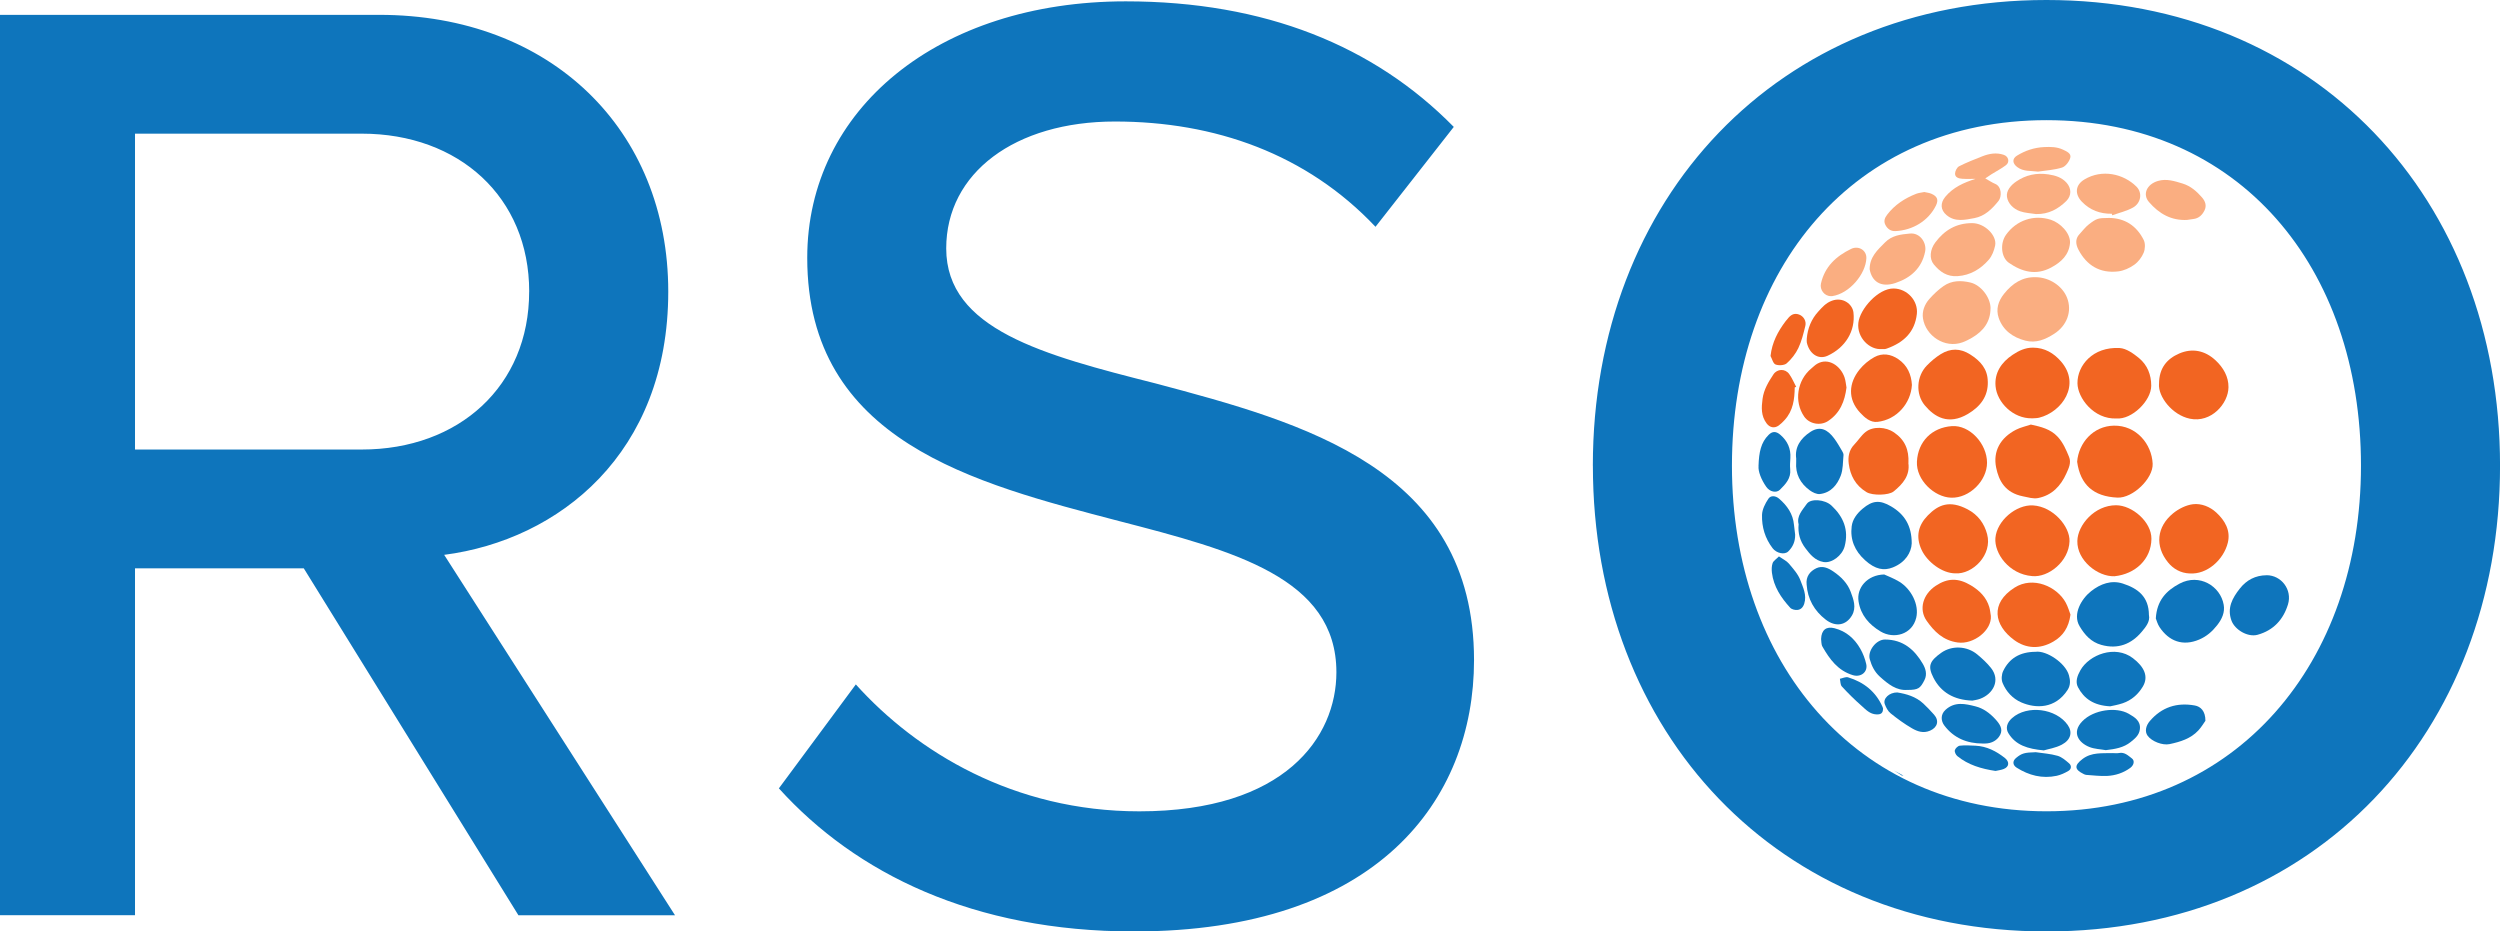 <?xml version="1.0" encoding="UTF-8"?><svg id="Layer_2" xmlns="http://www.w3.org/2000/svg" viewBox="0 0 648.29 241.54"><defs><style>.cls-1{fill:#f26522;}.cls-2{fill:#0e75bc;}.cls-3{fill:#faae81;}</style></defs><g id="Color"><path class="cls-2" d="M612.24,120.77c0,51.11-32.2,89.61-81.56,89.61s-81.56-38.51-81.56-89.61,31.5-89.61,81.56-89.61,81.56,38.16,81.56,89.61m-199.18,0c0,69.31,47.96,120.77,117.62,120.77s117.62-51.46,117.62-120.77S600.33,0,530.67,0s-117.62,51.46-117.62,120.77m-211.08,83.66c19.95,22.05,50.41,37.11,92.06,37.11,63.01,0,88.21-33.96,88.21-70.36,0-49.71-44.46-61.61-82.61-71.76-29.06-7.35-54.26-14-54.26-35,0-19.6,17.85-32.91,43.76-32.91s49.71,8.4,67.56,27.3l20.3-25.9C356.35,11.9,328,.35,291.94,.35c-48.66,0-82.61,28-82.61,66.51,0,47.61,43.41,58.46,80.86,68.26,29.75,7.7,56.36,14.7,56.36,39.21,0,16.8-13.3,36.06-51.11,36.06-32.55,0-57.76-15.4-73.51-32.91l-19.95,26.95ZM137.22,75.61c0,24.5-18.2,40.96-43.41,40.96H35.01V34.66h58.81c25.2,0,43.41,16.45,43.41,40.96m-2.8,161.72h40.61l-59.86-93.46c29.75-3.85,58.11-26.25,58.11-68.26S142.82,3.85,98.36,3.85H0V237.33H35.01v-89.96h43.76l55.66,89.96Z"/><path class="cls-1" d="M538.63,119.78c.4-5,4.22-9.3,9.52-9.4,5.82-.11,9.83,4.74,10.07,9.86,.17,3.86-5.17,8.98-9.13,8.8-6.24-.28-9.62-3.35-10.45-9.27"/><path class="cls-1" d="M526.61,110.09c2.67,.58,5.11,1.16,6.98,3.17,1.41,1.53,2.18,3.35,2.94,5.2,.64,1.56-.08,2.95-.7,4.34-1.45,3.22-3.71,5.65-7.36,6.36-1.21,.24-2.59-.2-3.86-.45-4.7-.93-6.29-4.11-6.97-7.43-.88-4.25,1.09-7.77,5.15-9.85,1.19-.61,2.57-.9,3.83-1.33"/><path class="cls-1" d="M548.32,149.43c-4.31,.16-9.76-4.09-9.63-9.15,.1-4.14,4.46-9.27,10.04-9.26,4.18,0,9.21,4.3,9.17,8.71-.05,5.29-4.16,9.14-9.58,9.7"/><path class="cls-1" d="M548.82,108.52c-5.89,.24-10.07-5.36-10.1-9.14-.04-4.6,3.97-9.51,10.94-9.13,1.73,.1,3.59,1.43,5.03,2.62,2.17,1.8,3.16,4.32,3.16,7.15,0,3.91-5.05,8.85-9.02,8.49"/><path class="cls-1" d="M526.97,149.39c-6.02-.48-9.86-5.92-9.53-9.88,.38-4.49,5.38-8.7,9.75-8.45,5.22,.3,9.6,5.47,9.47,9.3-.17,5.23-5.47,9.46-9.7,9.03"/><path class="cls-1" d="M526.91,108.48c-4.91,.08-9.05-4.14-9.43-8.32-.31-3.45,1.48-6.21,4.47-8.18,1.58-1.04,3.2-1.83,5.2-1.83,3.08,0,5.45,1.45,7.3,3.58,5.25,6.04,.24,13.13-5.69,14.59-.59,.14-1.22,.12-1.84,.17"/><path class="cls-1" d="M515.27,119.99c0,4.66-4.54,9.22-9.3,9.07-4.37-.14-9.12-4.6-8.88-9.35,.27-5.25,3.89-8.83,9.05-9.21,4.65-.34,9.13,4.58,9.13,9.49"/><path class="cls-1" d="M507.05,148.68c-3.43,0-7.3-2.99-8.74-6.07-1.63-3.5-.85-6.46,1.62-8.97,2.69-2.73,5.57-4.04,10.29-1.57,2.76,1.45,4.34,3.72,5.07,6.44,1.44,5.33-3.73,10.47-8.25,10.17"/><path class="cls-1" d="M559.87,99.54c0-4.14,2.11-6.52,5.24-7.87,3.39-1.46,6.67-.78,9.41,1.76,2.05,1.9,3.39,4.29,3.36,6.98-.04,4.26-4.49,9.32-10,8.17-4.62-.96-8.28-5.76-8.02-9.05"/><path class="cls-1" d="M515.47,98.94c.11,3.88-1.96,6.51-5.17,8.41-5.08,3-8.7,.74-11.18-2.25-2.44-2.94-2.13-7.57,.55-10.32,1.08-1.1,2.28-2.13,3.59-2.94,2.51-1.56,5.06-1.57,7.64,.07,2.68,1.7,4.54,3.79,4.56,7.04"/><path class="cls-1" d="M567.81,148.71c-2.36-.09-4.28-1.22-5.64-2.91-3.4-4.2-2.9-9.2,1.34-12.68,1.43-1.17,3.37-2.15,5.18-2.37,2.15-.25,4.38,.64,6.03,2.16,2.28,2.1,3.75,4.7,2.99,7.82-1.08,4.43-5.4,8.31-9.9,7.97"/><path class="cls-3" d="M527.89,71.88c3.61,.04,6.94,2.3,8.13,5.33,1.38,3.53-.06,7.25-3.34,9.35-2.32,1.49-4.71,2.49-7.46,1.78-3.26-.84-5.84-2.71-6.93-5.91-.75-2.23-.14-4.32,1.39-6.24,2.17-2.73,4.81-4.41,8.2-4.31"/><path class="cls-1" d="M536.91,159.39c-.46,3.34-1.92,5.52-4.46,6.99-3.45,2-7.04,1.86-10.13-.4-5.25-3.85-6.29-9.54,.09-13.6,4.8-3.06,11.01-.29,13.29,3.93,.58,1.08,.91,2.29,1.21,3.08"/><path class="cls-2" d="M557.26,159.52c.33,1.69-.83,3.05-1.84,4.27-2.7,3.24-6.21,4.65-10.52,3.44-2.65-.74-4.27-2.56-5.63-4.84-1.9-3.18,.56-7.18,2.98-9.08,2.43-1.91,5.24-2.95,8.24-1.98,3.86,1.25,6.74,3.37,6.76,8.18"/><path class="cls-3" d="M516.17,79.94c0,3.49-1.84,5.92-4.81,7.65-.78,.45-1.59,.87-2.44,1.18-4.65,1.68-9.55-1.72-10.26-6.18-.29-1.82,.4-3.66,1.67-5.08,1.1-1.23,2.32-2.41,3.69-3.35,2.1-1.45,4.5-1.48,6.97-.89,2.66,.64,5.17,3.8,5.19,6.67"/><path class="cls-1" d="M516.26,159.72c.28,3.72-4.46,7.45-8.58,6.89-3.83-.52-6.13-2.88-8.07-5.63-2.1-3-.95-6.88,2.35-9.07,3.13-2.08,5.89-2.06,9.14-.11,2.26,1.36,3.99,3.09,4.75,5.61,.22,.75,.28,1.54,.41,2.31"/><path class="cls-2" d="M559.04,160.35c.27-4.6,2.65-7.16,6.18-9.02,5.12-2.7,10.58,.65,11.42,5.49,.34,1.94-.42,3.69-1.7,5.31-1.27,1.62-2.72,2.89-4.64,3.71-4.26,1.82-7.86,.44-10.29-3.21-.53-.8-.78-1.79-.98-2.28"/><path class="cls-1" d="M494.87,120.04c.46,3.22-1.39,5.45-3.85,7.42-1.23,.98-5.42,1.11-7,.16-2.92-1.76-4.21-4.35-4.61-7.35-.23-1.7,.03-3.56,1.44-5,1.01-1.04,1.78-2.33,2.9-3.23,1.96-1.57,5.29-1.36,7.4,.09,2.87,1.97,3.89,4.53,3.74,7.92"/><path class="cls-2" d="M495.74,140.91c-.1,2.35-1.64,4.95-4.92,6.24-2.29,.9-4.52,.54-7.2-1.89-2.66-2.41-3.88-5.32-3.45-8.77,.23-1.84,1.38-3.34,2.82-4.56,2.59-2.19,4.48-2.33,7.41-.61,3.48,2.04,5.34,5,5.34,9.58"/><path class="cls-1" d="M495.79,99.82c-.27,4.75-3.92,9.01-8.93,9.58-1.86,.21-3.3-1.1-4.48-2.36-3.33-3.55-2.96-7.74-.18-11.2,1.03-1.28,2.39-2.43,3.85-3.23,2.07-1.14,4.27-.81,6.23,.54,2.37,1.64,3.35,3.98,3.51,6.66"/><path class="cls-3" d="M546.76,56.51c4.29,0,7.3,2.08,9.13,5.7,.46,.91,.4,2.35,0,3.32-.49,1.19-1.4,2.39-2.46,3.14-1.19,.85-2.71,1.54-4.16,1.71-4.75,.56-8.17-1.58-10.29-5.62-.66-1.27-.95-2.77,.27-4.05,.8-.84,1.49-1.81,2.4-2.51,2.09-1.61,2.42-1.65,5.1-1.68"/><path class="cls-2" d="M527.87,169.02c2.8-.39,7.78,2.91,8.65,6.13,.35,1.27,.44,2.53-.38,3.79-3.19,4.89-8.22,4.83-11.97,3.21-2.25-.97-3.94-2.81-4.86-5.04-.37-.89-.28-2.21,.14-3.09,1.57-3.28,4.31-4.98,8.42-5"/><path class="cls-3" d="M536.79,62.97c-.25,3.12-2.28,5.01-4.9,6.41-3.93,2.11-7.57,1.12-10.97-1.24-2.02-1.41-2.32-5.03-.72-7.27,2.67-3.74,7.2-5.32,11.64-3.87,2.36,.77,5.06,3.4,4.95,5.97"/><path class="cls-2" d="M547.2,183.16c-4.26-.21-6.79-1.99-8.34-4.94-.76-1.43-.17-3.01,.62-4.41,2.27-4.02,8.98-6.66,13.61-3.14,2.98,2.27,4.12,4.78,2.58,7.37-1.19,1.99-2.92,3.54-5.21,4.32-1.26,.43-2.6,.65-3.25,.8"/><path class="cls-3" d="M514.84,46.28c.98,.54,1.72,1.06,2.54,1.4,1.74,.71,1.72,3.33,.9,4.38-1.65,2.08-3.58,4-6.28,4.5-2.4,.44-5.01,1.1-7.24-.79-1.59-1.34-1.64-3.13-.32-4.73,2.06-2.48,4.81-3.69,7.86-4.66-1.15,0-2.3,.06-3.45-.02-.9-.06-1.92-.33-1.87-1.39,.03-.65,.5-1.58,1.06-1.86,1.96-.99,4.02-1.8,6.07-2.6,1.78-.69,3.61-1,5.5-.36,1.25,.42,1.61,1.89,.56,2.69-1.16,.88-2.48,1.55-3.72,2.33-.5,.32-.99,.66-1.63,1.09"/><path class="cls-1" d="M487.99,90.51c-3.12,.3-6.52-2.93-6.09-6.8,.4-3.59,5.16-8.96,9.16-8.9,3.52,.05,6.39,3.19,6.01,6.6-.52,4.69-3.39,7.4-7.74,8.96-.18,.06-.37,.13-.56,.15-.32,.02-.65,0-.79,0"/><path class="cls-2" d="M488.6,148.97c.88,.41,2.48,1,3.91,1.87,3.11,1.89,5.2,5.98,4.4,9.34-1.04,4.38-5.81,5.64-9.27,3.56-2.97-1.79-5.13-4.23-5.69-7.8-.55-3.47,2.22-6.86,6.65-6.97"/><path class="cls-2" d="M587.77,149.16c3.81,.01,6.7,3.75,5.54,7.57-1.18,3.87-3.72,6.73-7.89,7.88-2.53,.7-5.92-1.3-6.78-3.72-1.16-3.26,.25-5.81,2.17-8.25,1.75-2.23,4.05-3.45,6.97-3.47"/><path class="cls-3" d="M507.64,71.61c-2.73,.2-4.62-1.15-6.18-3.05-1.21-1.48-1.01-3.82,.4-5.7,2.36-3.16,5.42-5.01,9.57-5,3.27,.01,6.47,3.25,5.94,5.82-.27,1.28-.79,2.68-1.64,3.66-2.09,2.4-4.74,4.04-8.09,4.27"/><path class="cls-2" d="M511.47,181.68c-4.84-.16-8.17-2.18-10.09-5.92-1.54-3.01-1.03-4.31,1.98-6.46,2.78-1.99,6.7-1.81,9.37,.4,1.3,1.08,2.58,2.25,3.61,3.57,2.45,3.14,.52,6.67-2.84,7.93-.77,.29-1.62,.39-2.04,.48"/><path class="cls-2" d="M465.79,118.97c-.43-2.96,1.08-5.29,3.72-7,2.5-1.61,4.43-.54,6.08,1.66,.8,1.06,1.45,2.22,2.12,3.36,.19,.31,.37,.71,.34,1.04-.18,1.8-.09,3.71-.73,5.35-.91,2.35-2.55,4.4-5.4,4.73-.83,.1-1.9-.44-2.63-.97-2.48-1.82-3.75-4.26-3.51-7.35,.01-.19,0-.38,0-.83"/><path class="cls-1" d="M478.83,100.46c-.45,3.59-1.65,6.64-4.77,8.71-1.98,1.32-4.87,.79-6.2-1.14-2.69-3.9-1.86-9.44,1.88-12.51,.49-.4,.94-.88,1.49-1.19,2.9-1.68,6.06,.53,7.09,3.54,.29,.85,.35,1.78,.5,2.59"/><path class="cls-2" d="M466.41,135.95c-.57-2.14,.98-3.66,2.13-5.31,1-1.43,4.66-1.14,6.36,.43,3.15,2.92,4.55,6.37,3.45,10.58-.64,2.44-3.36,4.46-5.48,4.09-2.23-.39-3.5-1.99-4.73-3.62-1.35-1.8-1.95-3.81-1.73-6.17"/><path class="cls-3" d="M484.83,69.82c0-3.22,2.07-5.01,3.99-6.96,1.81-1.84,4.12-2.08,6.49-2.3,2.63-.24,4.35,2.44,3.91,4.66-.85,4.3-3.73,6.87-7.77,8.19-3.8,1.24-6.07-.48-6.62-3.6"/><path class="cls-2" d="M494.67,178.9c-2.9,.25-5.07-1.52-7.19-3.43-1.38-1.25-2.13-2.79-2.62-4.52-.61-2.14,1.64-5.11,3.93-5.11,4.72,0,7.7,2.66,9.83,6.31,.67,1.15,1.21,2.66,.42,4.22-1.07,2.11-1.59,2.54-4.36,2.54"/><path class="cls-3" d="M547.63,55.43c-3.05,.04-5.64-.93-7.75-3.1-1.94-2.01-1.74-4.38,.67-5.81,4.55-2.71,10.09-1.48,13.46,1.87,1.6,1.59,1.22,4.27-.92,5.45-1.64,.91-3.56,1.34-5.35,1.99-.04-.13-.08-.26-.12-.39"/><path class="cls-3" d="M528.03,55.52c-1.4-.23-2.87-.27-4.18-.73-1.75-.61-3.16-2.03-3.41-3.72-.24-1.59,.99-3.04,2.38-3.99,2.5-1.72,5.27-2.32,8.36-1.86,1.84,.28,3.44,.77,4.69,2.14,1.32,1.45,1.35,3.38-.04,4.76-2.13,2.1-4.61,3.45-7.79,3.39"/><path class="cls-1" d="M468.52,87.83c.23-2.66,1.17-5.06,3.01-7.06,1.01-1.1,1.93-2.21,3.53-2.79,2.8-1.03,5.32,.85,5.57,3.06,.55,4.82-2.11,9.09-6.68,11.2-2.55,1.18-4.84-.67-5.42-3.46-.06-.3,0-.63,0-.94"/><path class="cls-2" d="M468.49,151.59c-.23-2.03,.81-3.43,2.51-4.24,1.56-.73,3.04-.09,4.42,.85,2.02,1.37,3.68,3.06,4.5,5.28,.72,1.96,1.54,4.05,.31,6.14-1.5,2.54-4.2,3.06-6.78,1.07-2.99-2.3-4.71-5.37-4.96-9.11"/><path class="cls-2" d="M546.04,194.52c-1.27-.23-2.86-.27-4.23-.81-2.72-1.08-4.72-3.73-1.8-6.71,2.93-2.99,8.79-3.76,12-1.91,1.54,.89,3.17,1.85,2.89,4.05-.19,1.53-1.3,2.4-2.39,3.28-1.8,1.45-3.99,1.83-6.48,2.11"/><path class="cls-2" d="M530.02,194.59c-4.26-.39-7.34-1.36-9.23-4.49-.75-1.24-.38-2.7,.98-3.9,3.93-3.46,11.36-2.52,14.41,1.78,1.3,1.83,.87,3.86-1.51,5.12-1.62,.86-3.57,1.15-4.65,1.48"/><path class="cls-3" d="M567.2,57.03c-4.19,.22-7.34-1.64-9.93-4.63-1.73-1.99-.62-4.61,2.33-5.48,2.21-.65,4.29,.04,6.37,.67,2.12,.65,3.68,2.04,5.07,3.64,.85,.98,1.22,2.14,.62,3.34-.58,1.17-1.47,2.07-2.92,2.23-.51,.06-1.02,.15-1.53,.22"/><path class="cls-2" d="M571.9,186.91c-.42,.58-1.03,1.64-1.85,2.52-1.98,2.13-4.67,2.94-7.45,3.53-1.82,.39-4.63-.7-5.7-2.19-.76-1.05-.48-2.56,.59-3.8,3.07-3.58,7-4.87,11.65-4.03,1.51,.27,2.77,1.43,2.76,3.97"/><path class="cls-2" d="M514.18,192.81c-4.11,0-7.53-1.42-9.99-4.68-.85-1.13-1.06-2.81,.32-4.07,2.42-2.2,5.13-1.55,7.76-.89,2.05,.51,3.74,1.78,5.18,3.35,1.1,1.2,2.02,2.53,1.22,4.05-.74,1.4-2.16,2.22-3.91,2.24-.19,0-.39,0-.58,0"/><path class="cls-2" d="M456.01,120.88c.11-3.7,.66-6.15,2.61-8.1,1.01-1.01,1.96-.97,3.06-.02,1.87,1.61,2.74,3.6,2.59,6.03-.06,.97-.14,1.96-.04,2.92,.23,2.32-1.19,3.83-2.67,5.29-.92,.91-2.61,.56-3.52-.73-1.37-1.94-2.15-4.08-2.02-5.39"/><path class="cls-3" d="M474.74,76.79c-1.66,0-2.89-1.69-2.54-3.25,.97-4.36,3.9-7.1,7.83-9,1.92-.93,4.04,.35,3.95,2.43-.16,4.07-4.36,9.15-8.85,9.82-.13,.02-.26,0-.39,0"/><path class="cls-1" d="M465.4,100.47c-.04,3.06-.41,6.03-2.61,8.44-.47,.52-.97,1.02-1.54,1.43-1.11,.8-2.31,.55-3.12-.52-1.5-1.97-1.37-4.16-1.07-6.41,.32-2.38,1.52-4.37,2.82-6.33,.98-1.47,3.05-1.54,4.09-.08,.73,1.02,1.22,2.2,1.81,3.32-.13,.05-.26,.1-.39,.14"/><path class="cls-2" d="M465.51,138.74c.02,1.67-.58,3.07-1.78,4.25-.98,.96-3.08,.46-4.05-.81-1.98-2.58-2.84-5.53-2.76-8.64,.04-1.43,.82-2.97,1.66-4.22,.6-.9,1.85-.8,2.76-.01,2.12,1.82,3.62,3.98,3.87,6.81,.08,.87,.21,1.74,.31,2.62"/><path class="cls-2" d="M472.24,165.69c.09-2.36,1.35-3.32,3.47-2.78,3.07,.78,5.22,2.73,6.71,5.34,.69,1.21,1.21,2.57,1.52,3.93,.47,2.07-1.37,3.53-3.46,2.9-3.9-1.18-6.03-4.16-7.88-7.38-.36-.62-.27-1.47-.36-2"/><path class="cls-3" d="M499.03,49.8c.62,.15,1.28,.2,1.85,.46,1.51,.67,1.86,1.58,1.14,3.05-1.94,3.94-6.02,6.42-10.53,6.62-1.19,.05-2.03-.58-2.56-1.57-.52-.98-.22-1.83,.45-2.7,1.95-2.55,4.54-4.24,7.53-5.41,.65-.25,1.37-.3,2.12-.46"/><path class="cls-2" d="M492.03,179.57c2.26,.36,4.76,1.04,6.74,2.89,.96,.9,1.87,1.87,2.75,2.85,1.41,1.58,.9,3.33-1.02,4.16-1.75,.76-3.31,.19-4.69-.61-1.96-1.13-3.8-2.48-5.55-3.89-.7-.56-1.17-1.5-1.5-2.36-.54-1.42,1.11-3.08,3.28-3.05"/><path class="cls-1" d="M459.13,92.3c.39-3.53,1.91-6.36,3.91-9.01,.15-.2,.34-.38,.49-.58,.75-.98,1.65-1.64,2.98-1.15,1.17,.42,1.96,1.67,1.64,2.96-.48,1.94-.95,3.92-1.8,5.72-.7,1.48-1.79,2.88-3.03,3.98-.6,.53-2.07,.62-2.89,.3-.64-.25-.89-1.45-1.31-2.22"/><path class="cls-2" d="M461.3,144.28c1.04,.73,1.99,1.16,2.58,1.86,1.13,1.34,2.39,2.73,2.98,4.32,.71,1.9,1.71,3.86,1.01,6.08-.31,.97-.89,1.53-1.76,1.63-.61,.07-1.5-.15-1.88-.57-2.39-2.61-4.3-5.5-4.74-9.07-.1-.83-.09-1.74,.18-2.51,.21-.59,.92-1,1.63-1.73"/><path class="cls-3" d="M528.45,44.5c-1.85-.26-3.72,.05-5.35-1.18-1.25-.94-1.38-2.16-.05-2.97,2.13-1.3,4.44-2.09,7.02-2.21,1.7-.08,3.32-.07,4.88,.66,1,.47,2.24,1,1.9,2.15-.29,.98-1.21,2.21-2.13,2.5-2,.63-4.17,.74-6.27,1.06"/><path class="cls-2" d="M547.84,195.29c.55,0,1.12,.09,1.65-.02,1.46-.29,2.37,.67,3.33,1.39,.82,.61,.53,1.79-.44,2.49-1.77,1.28-3.8,1.95-5.95,2.06-1.81,.09-3.64-.15-5.46-.27-.22-.01-.43-.13-.64-.22-2.44-1.19-2.45-2.25-.32-3.88,2.38-1.83,5.13-1.46,7.83-1.55"/><path class="cls-2" d="M527.86,195.05c1.91,.29,3.87,.41,5.7,.94,1.11,.32,2.1,1.19,3,1.97,.68,.59,.59,1.49-.19,1.95-.94,.55-1.99,1.04-3.05,1.27-3.74,.79-7.18-.1-10.35-2.1-1.09-.69-1.14-1.74-.15-2.55,1.47-1.21,2.2-1.39,5.03-1.47"/><path class="cls-2" d="M517.48,199.92c-3.72-.56-7.09-1.56-9.91-3.85-.4-.33-.76-1.09-.65-1.52,.13-.49,.79-1.12,1.28-1.18,1.33-.15,2.69-.06,4.04,0,2.96,.14,5.41,1.42,7.66,3.19,1.22,.97,1.16,2.27-.3,2.85-.7,.28-1.49,.36-2.12,.51"/><path class="cls-2" d="M488.3,183.77c0,1.17-.57,1.53-1.69,1.49-1.75-.07-2.79-1.27-3.9-2.25-1.79-1.57-3.49-3.26-5.09-5-.41-.45-.35-1.31-.51-1.99,.71-.14,1.51-.56,2.12-.38,4.14,1.26,7.22,3.75,8.95,7.69,.07,.17,.1,.36,.13,.43"/><path class="cls-2" d="M491.09,199.77c.68,.45,1.37,.88,2.05,1.32l.46,.06c-.85-.45-1.69-.91-2.52-1.38"/></g></svg>